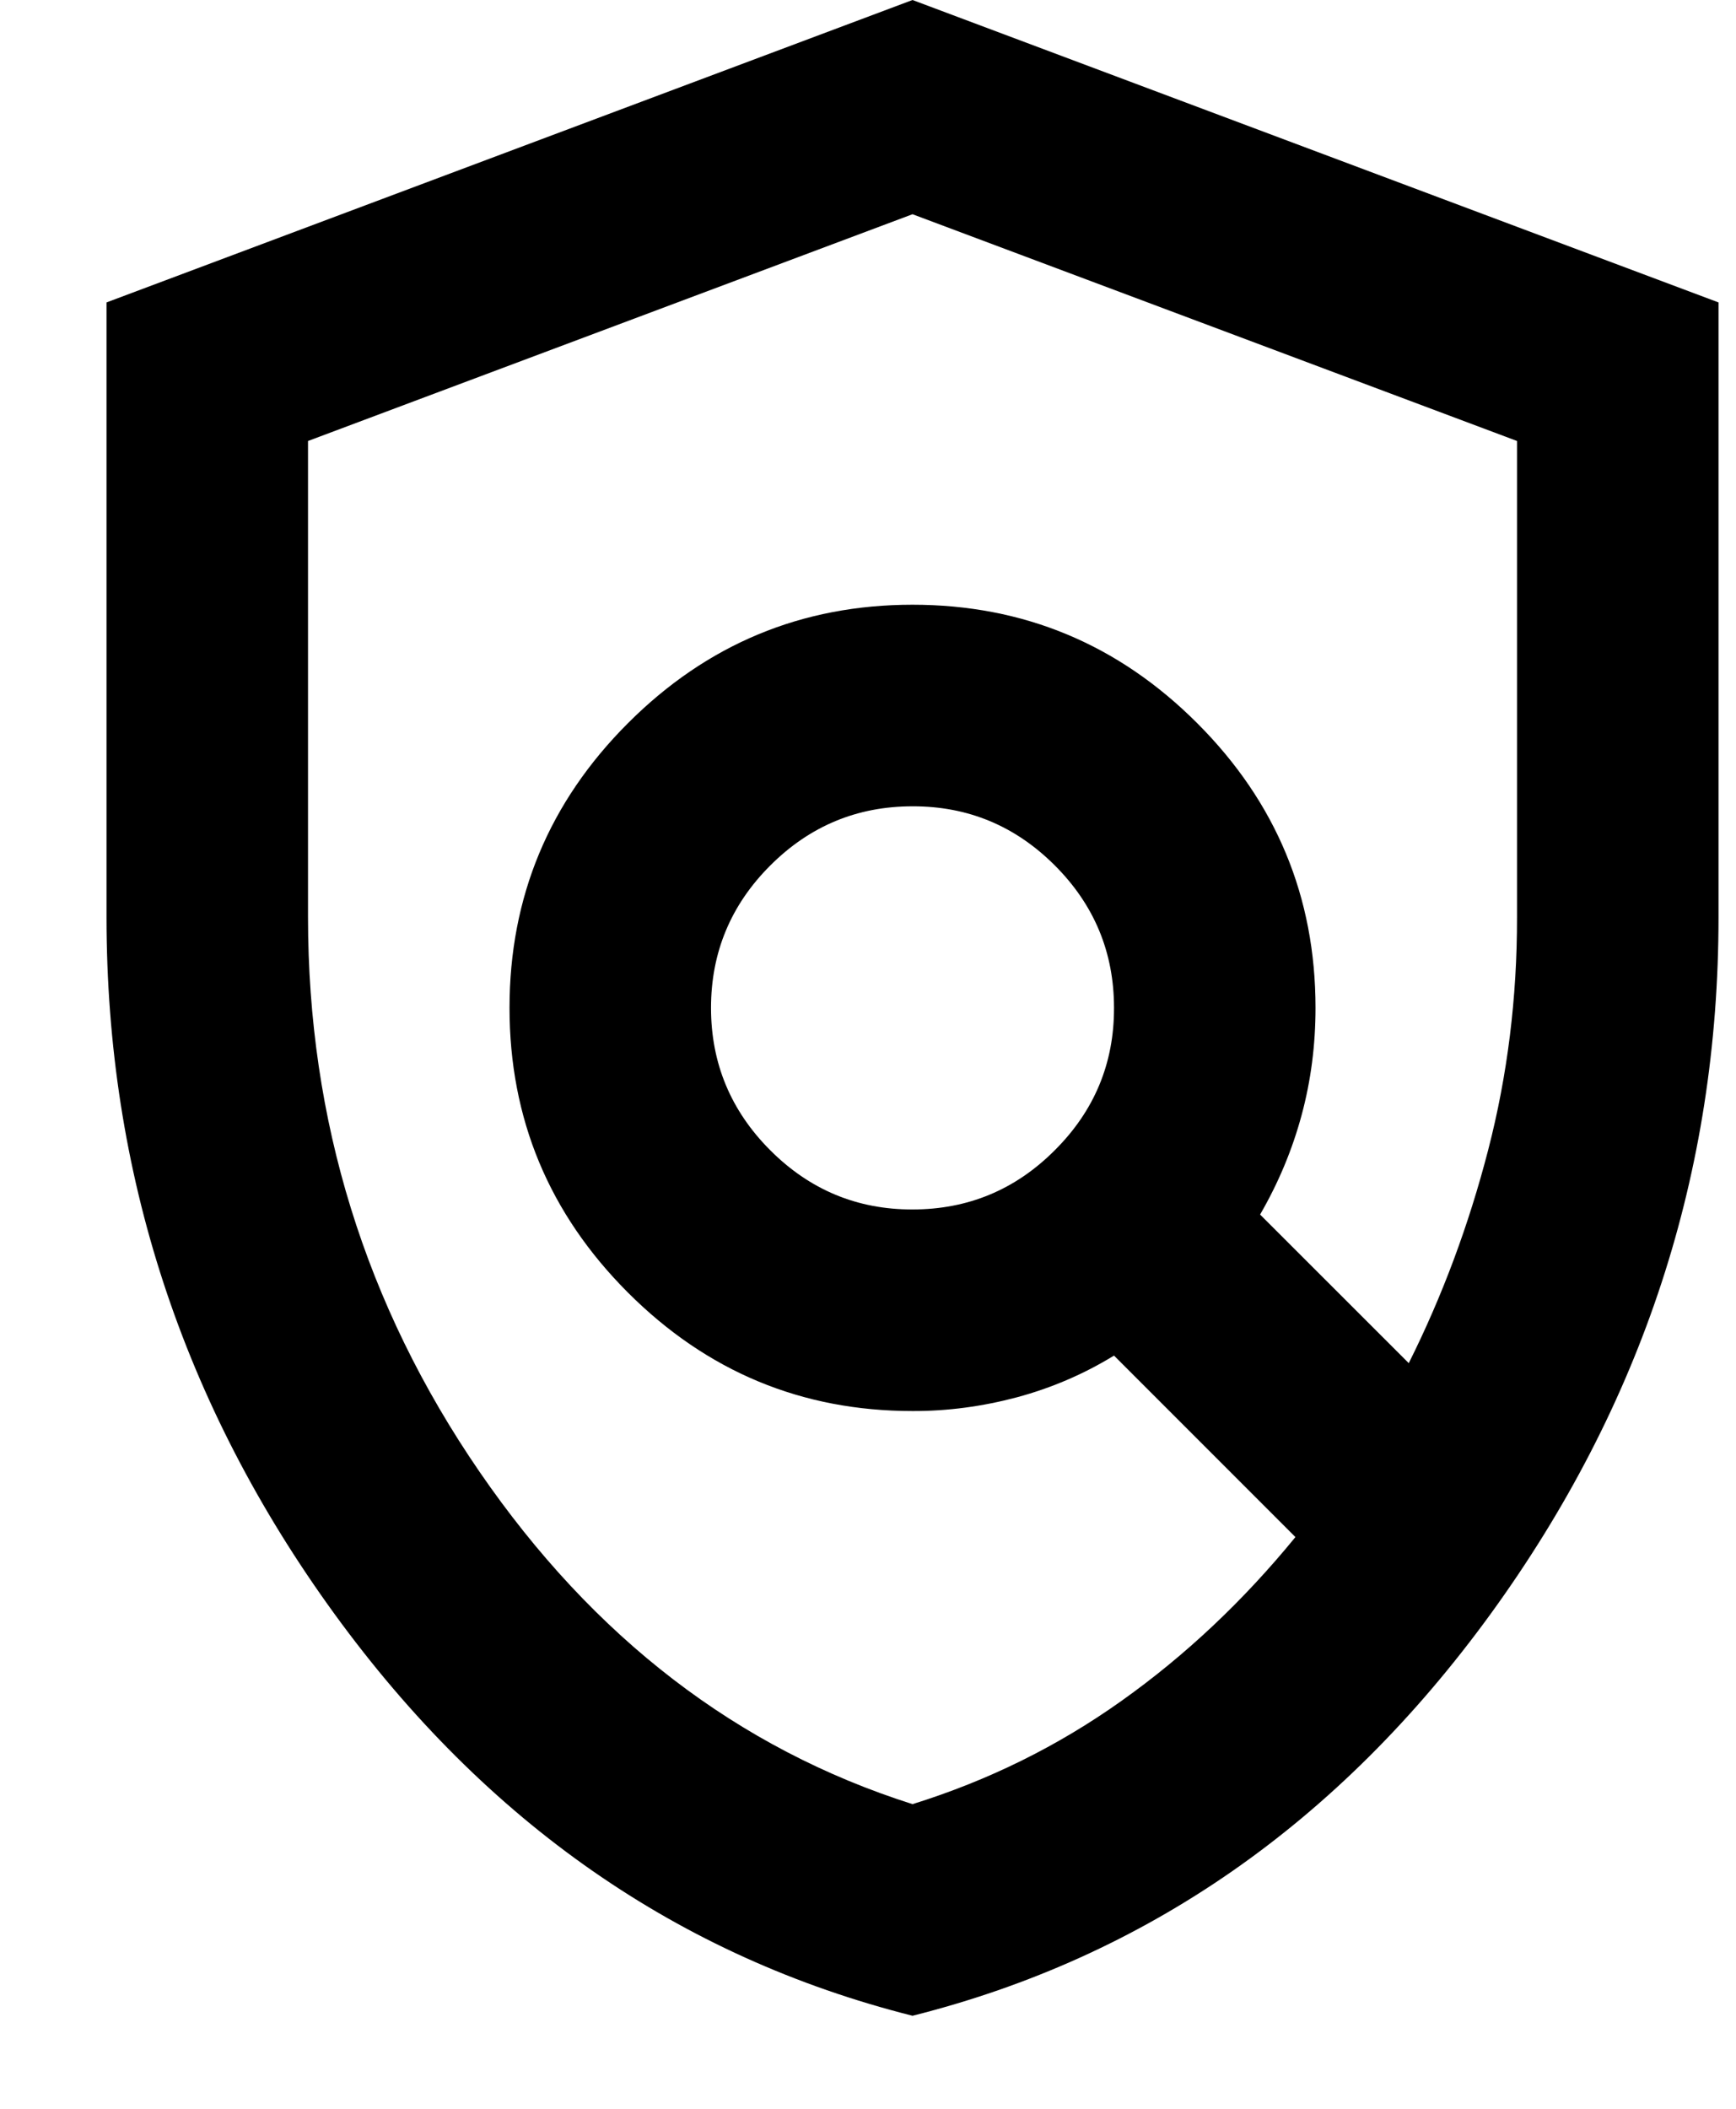 <svg width="14" height="17" viewBox="0 0 14 17" fill="none" xmlns="http://www.w3.org/2000/svg">
<path d="M7.359 16.25C5.477 15.776 3.923 14.696 2.697 13.01C1.471 11.323 0.859 9.452 0.859 7.394V2.438L7.359 0L13.859 2.438V7.394C13.859 9.452 13.246 11.324 12.021 13.011C10.795 14.697 9.241 15.777 7.359 16.25ZM7.359 9.75C7.806 9.75 8.189 9.591 8.507 9.272C8.826 8.954 8.985 8.571 8.984 8.125C8.984 7.678 8.825 7.295 8.507 6.977C8.188 6.658 7.806 6.499 7.359 6.5C6.912 6.5 6.53 6.659 6.211 6.978C5.893 7.296 5.734 7.679 5.734 8.125C5.734 8.572 5.894 8.955 6.212 9.273C6.531 9.592 6.913 9.751 7.359 9.75ZM7.359 14.544C7.969 14.354 8.531 14.077 9.045 13.711C9.56 13.345 10.027 12.905 10.447 12.391L8.984 10.928C8.741 11.077 8.48 11.189 8.202 11.264C7.924 11.338 7.643 11.376 7.359 11.375C6.466 11.375 5.701 11.057 5.064 10.42C4.428 9.784 4.109 9.019 4.109 8.125C4.109 7.231 4.428 6.466 5.064 5.83C5.701 5.193 6.466 4.875 7.359 4.875C8.253 4.875 9.018 5.193 9.655 5.83C10.291 6.466 10.609 7.231 10.609 8.125C10.609 8.423 10.572 8.711 10.497 8.989C10.422 9.267 10.311 9.534 10.162 9.791L11.361 10.989C11.632 10.447 11.845 9.875 12.001 9.272C12.157 8.669 12.235 8.043 12.234 7.394V3.555L7.359 1.727L2.484 3.555V7.394C2.484 9.032 2.945 10.522 3.866 11.863C4.786 13.203 5.951 14.097 7.359 14.544Z" fill="black"/>
</svg>
